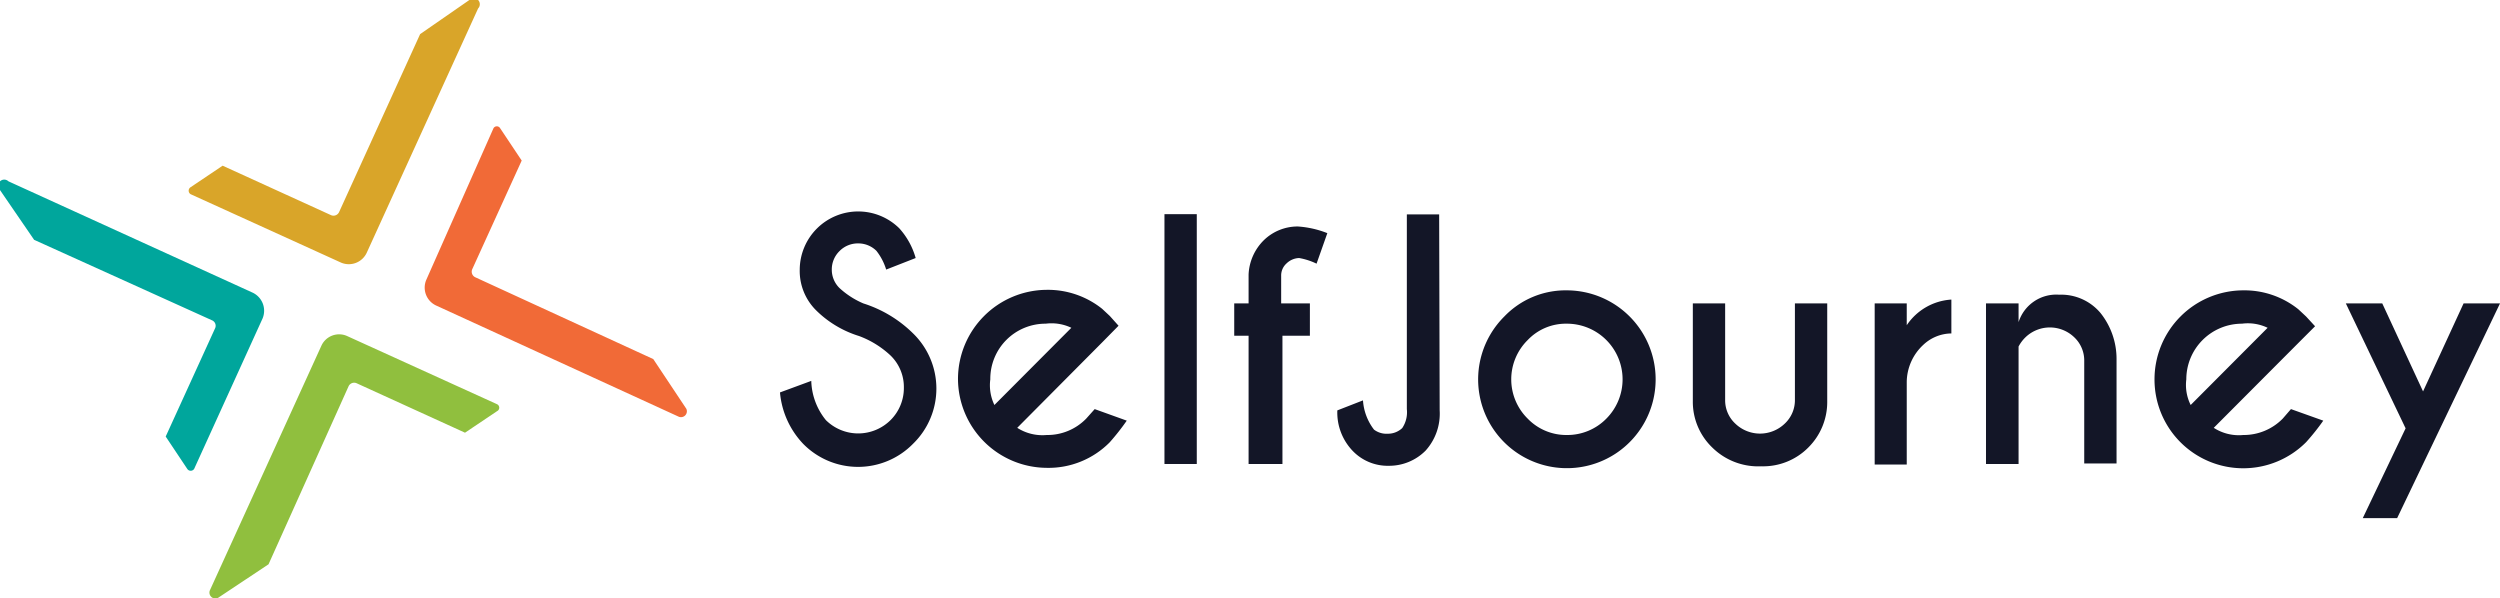 <svg xmlns="http://www.w3.org/2000/svg" viewBox="0 0 97.47 23.33"><defs><style>.cls-1{fill:#f16a37;}.cls-2{fill:#00a69c;}.cls-3{fill:#d9a529;}.cls-4{fill:#90bf3e;}.cls-5{fill:#131627;}</style></defs><g id="Layer_2" data-name="Layer 2"><g id="Layer_2-2" data-name="Layer 2"><path class="cls-1" d="M26.47,16.25,17,11.91a.77.77,0,0,1-.38-1L19.24,5a.15.15,0,0,1,.26,0l.84,1.26L18.41,10.5a.24.24,0,0,0,.12.31L25.47,14l1.29,1.94A.23.23,0,0,1,26.47,16.25Z"/><path class="cls-2" d="M.33,7.07l9.52,4.34a.78.78,0,0,1,.39,1L7.57,18.28a.16.16,0,0,1-.27,0l-.84-1.26,1.93-4.23a.23.23,0,0,0-.12-.3L1.33,9.35,0,7.41A.23.23,0,0,1,.33,7.07Z"/><path class="cls-3" d="M18.64.33,14.3,9.85a.77.77,0,0,1-1,.39L7.43,7.57a.16.16,0,0,1,0-.27l1.25-.84,4.23,1.93a.24.24,0,0,0,.31-.12l3.16-6.94L18.3,0A.23.23,0,0,1,18.64.33Z"/><path class="cls-4" d="M8.19,23l4.34-9.52a.76.76,0,0,1,1-.38l5.85,2.66a.15.15,0,0,1,0,.27l-1.25.84-4.23-1.93a.24.24,0,0,0-.31.12L10.47,22,8.53,23.29A.23.23,0,0,1,8.19,23Z"/><path class="cls-5" d="M33.49,13.1a4.1,4.1,0,0,1-1.67-1,2.16,2.16,0,0,1-.64-1.59,2.28,2.28,0,0,1,3.88-1.61,2.9,2.9,0,0,1,.64,1.16l-1.15.45a2.23,2.23,0,0,0-.38-.73,1,1,0,0,0-.71-.29,1,1,0,0,0-.73.3,1,1,0,0,0-.3.72,1,1,0,0,0,.3.72,3.25,3.25,0,0,0,.93.6A4.84,4.84,0,0,1,35.6,13a3,3,0,0,1,0,4.3,3,3,0,0,1-4.29,0,3.33,3.33,0,0,1-.9-2l1.22-.45a2.53,2.53,0,0,0,.57,1.53,1.79,1.79,0,0,0,2.52,0,1.76,1.76,0,0,0,.52-1.27,1.71,1.71,0,0,0-.52-1.25A3.64,3.64,0,0,0,33.49,13.1Z"/><path class="cls-5" d="M39.66,16.68a1.82,1.82,0,0,0,1.15.28,2.11,2.11,0,0,0,1.54-.64l.33-.37,1.25.45a9.18,9.18,0,0,1-.66.84,3.35,3.35,0,0,1-2.46,1,3.48,3.48,0,0,1-3.46-3.47,3.48,3.48,0,0,1,3.46-3.47,3.39,3.39,0,0,1,2.16.74l.3.28.34.38-.63.64Zm2.11-3.9a1.79,1.79,0,0,0-1-.16,2.15,2.15,0,0,0-2.16,2.17,1.77,1.77,0,0,0,.16,1Z"/><path class="cls-5" d="M46.66,8.35v9.74H45.4V8.35Z"/><path class="cls-5" d="M50,13.09v5H48.68v-5h-.56V11.83h.56V10.7a2,2,0,0,1,.6-1.34,1.89,1.89,0,0,1,1.32-.53,3.81,3.81,0,0,1,1.15.26l-.42,1.19a2.58,2.58,0,0,0-.68-.22.74.74,0,0,0-.49.21.63.63,0,0,0-.21.48v1.08h1.12v1.26Z"/><path class="cls-5" d="M56.13,16a2.15,2.15,0,0,1-.55,1.57,2,2,0,0,1-1.43.59,1.89,1.89,0,0,1-1.42-.59A2.16,2.16,0,0,1,52.14,16l1-.39a2.09,2.09,0,0,0,.43,1.14.8.8,0,0,0,.53.16h0a.81.81,0,0,0,.57-.22,1.11,1.11,0,0,0,.18-.74V8.36h1.26Z"/><path class="cls-5" d="M61.09,11.32a3.47,3.47,0,0,1,3.46,3.47,3.46,3.46,0,1,1-5.9-2.45A3.31,3.31,0,0,1,61.09,11.32Zm-1.53,1.94a2.15,2.15,0,0,0,0,3.06,2.09,2.09,0,0,0,1.53.64,2.13,2.13,0,0,0,1.54-.64,2.17,2.17,0,0,0-1.54-3.7A2.05,2.05,0,0,0,59.56,13.26Z"/><path class="cls-5" d="M68.67,18.18a2.55,2.55,0,0,1-1.91-.73A2.47,2.47,0,0,1,66,15.64V11.83h1.26v3.76a1.24,1.24,0,0,0,.4.93,1.39,1.39,0,0,0,1.92,0,1.25,1.25,0,0,0,.4-.94V11.83h1.26v3.81a2.5,2.5,0,0,1-.74,1.81A2.48,2.48,0,0,1,68.67,18.18Z"/><path class="cls-5" d="M74.34,12.68a2.26,2.26,0,0,1,1.74-1V13a1.62,1.62,0,0,0-1.1.45,2,2,0,0,0-.64,1.44v3.22H73.09V11.83h1.25Z"/><path class="cls-5" d="M78.7,13.51v4.58H77.43V11.83H78.7v.73a1.54,1.54,0,0,1,1.58-1.07,2,2,0,0,1,1.62.72A2.87,2.87,0,0,1,82.52,14v4.07H81.26v-4a1.24,1.24,0,0,0-.4-.93,1.37,1.37,0,0,0-1.88,0A1.43,1.43,0,0,0,78.7,13.51Z"/><path class="cls-5" d="M86.31,16.68a1.8,1.8,0,0,0,1.15.28A2.13,2.13,0,0,0,89,16.32l.32-.37,1.26.45a8.76,8.76,0,0,1-.67.84A3.46,3.46,0,0,1,84,14.79a3.47,3.47,0,0,1,3.46-3.47,3.36,3.36,0,0,1,2.15.74l.3.28.35.38-.64.64Zm2.1-3.9a1.77,1.77,0,0,0-1-.16,2.17,2.17,0,0,0-2.17,2.17,1.75,1.75,0,0,0,.17,1Z"/><path class="cls-5" d="M93.46,20.2H92.12l1.67-3.5-2.33-4.87h1.42l1.59,3.43,1.58-3.43h1.42Z"/></g></g></svg>